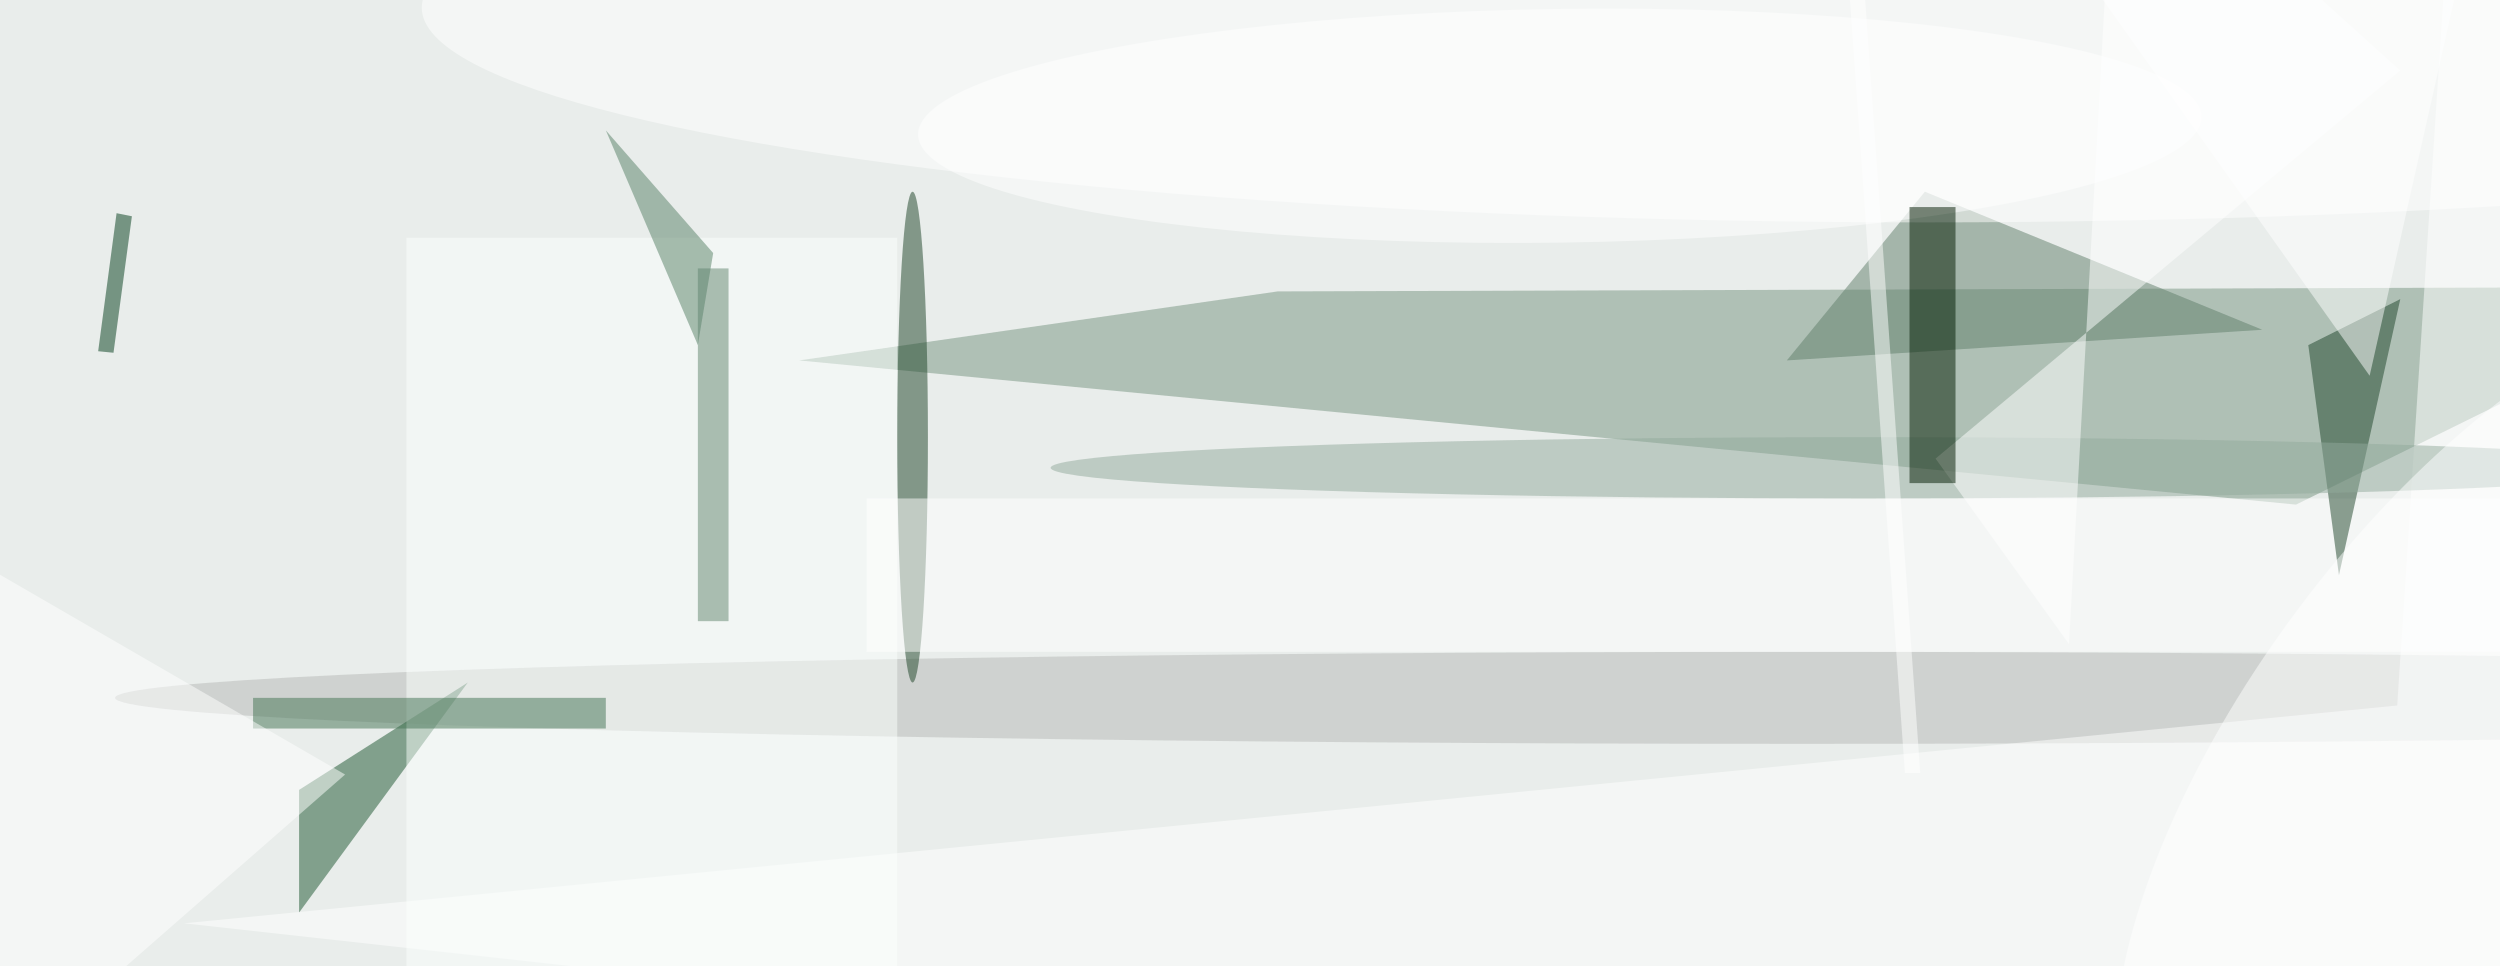 <svg xmlns="http://www.w3.org/2000/svg" viewBox="0 0 163 63"><filter id="b"><feGaussianBlur stdDeviation="12" /></filter><path fill="#e9edeb" d="M0 0h163v63H0z"/><g filter="url(#b)" transform="translate(.5 .5)" fill-opacity=".5"><path fill="#769581" d="M51.6 23l31.2-4.5 95.2-.3-28.8 14.2z"/><path fill="#607f6b" d="M116 23l31-2-22-9z"/><ellipse fill="#b7b8b6" cx="117" cy="45" rx="110" ry="3"/><path fill="#1a542e" d="M19 59v-8l11-7z"/><ellipse fill="#fff" rx="1" ry="1" transform="matrix(.106 7.618 -41.842 .584 101.2 7.7)"/><path fill="#fff" d="M155.8 45.5L11.5 59.7 176.8 78l-17-94z"/><path fill="#fdfffe" d="M26 15h32v48H26z"/><path fill="#578067" d="M39 8l7 8-1 6z"/><ellipse fill="#1c4227" cx="59" cy="28" rx="1" ry="16"/><path fill="#fff" d="M56 32h107v10H56z"/><path fill="#1e452b" d="M150 22l6-3-4 18z"/><ellipse fill="#93ab9c" cx="121" cy="30" rx="53" ry="2"/><path fill="#fff" d="M125.7 29.4L156 4.1l-18.6-16.8-3 54.2z"/><path fill="#023d1a" d="M6.9 22.5l-1-.1 1.2-9 1 .2z"/><path fill="#fff" d="M154 24l9-40-31 9z"/><path fill="#437253" d="M16 45h23v2H16z"/><path fill="#fff" d="M22 50l-38-22 6 50z"/><ellipse fill="#fff" cx="125" rx="98" ry="14"/><path fill="#001b00" d="M124 13h3v18h-3z"/><ellipse fill="#fff" rx="1" ry="1" transform="rotate(-143.3 89 -2.5) scale(15.7 35.189)"/><path fill="#fff" d="M119.3-11.9h1l4.4 61.8h-1z"/><path fill="#61846e" d="M45 17h2v23h-2z"/></g></svg>